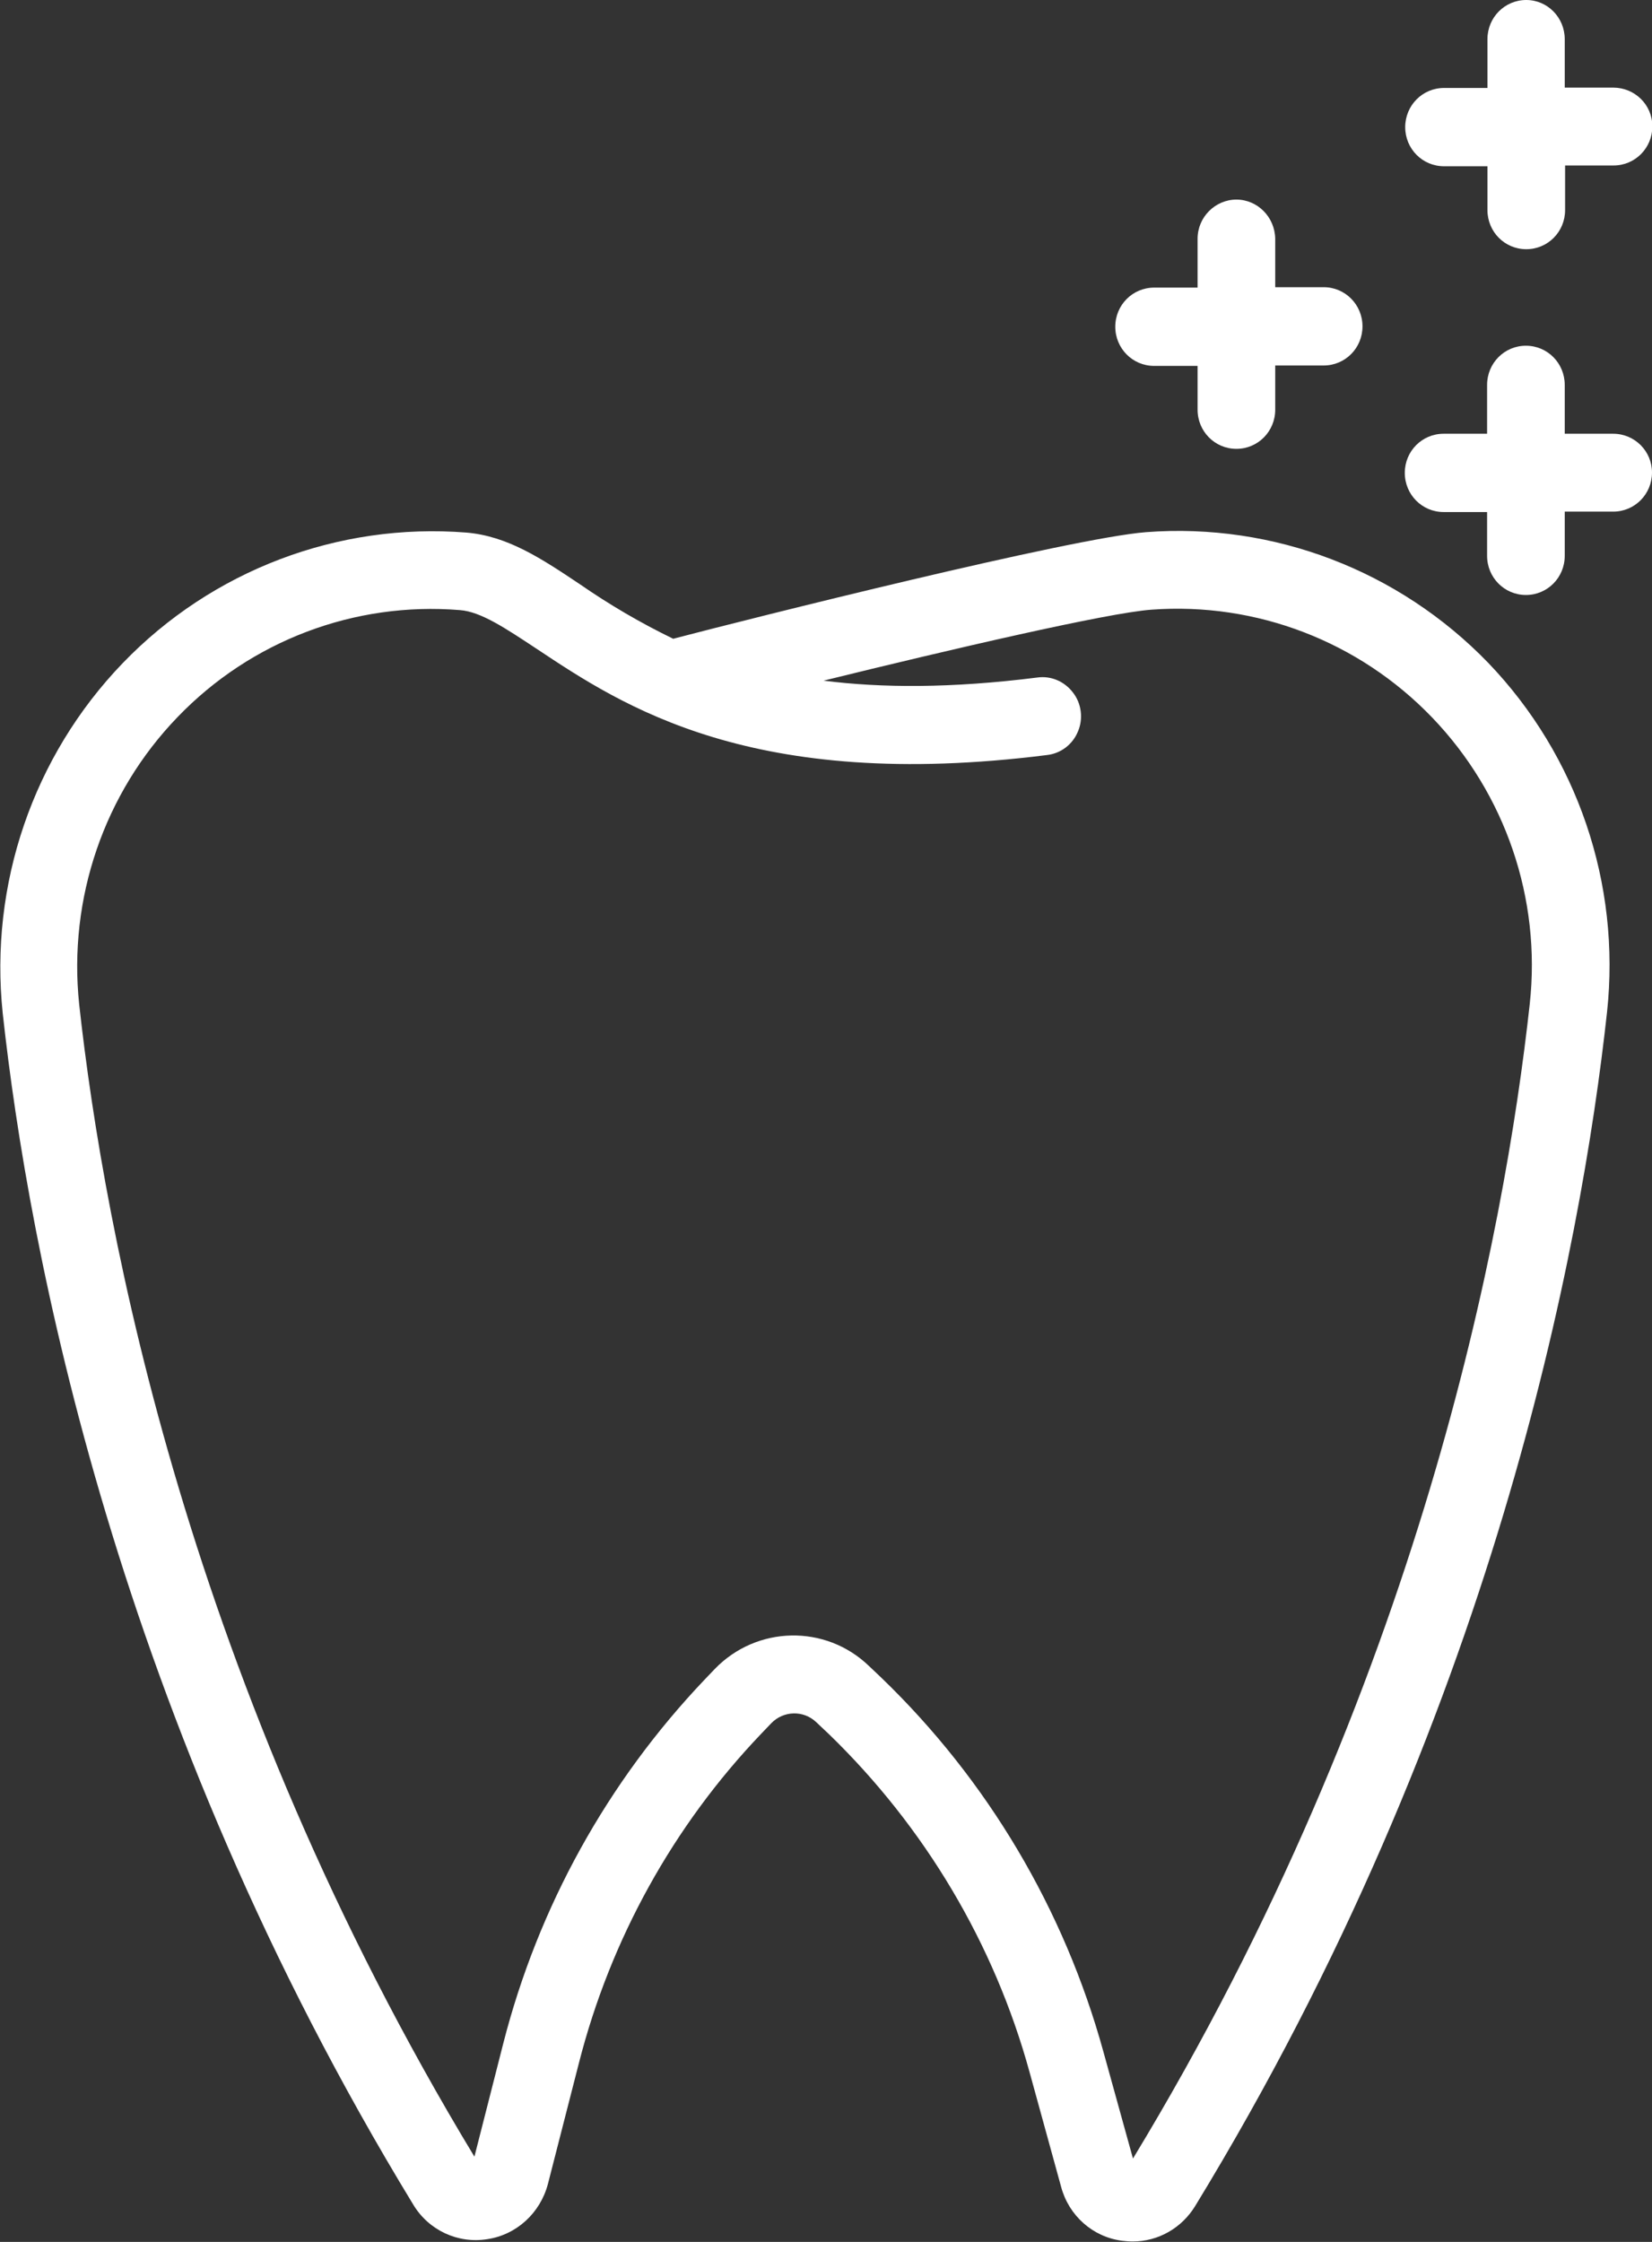 <svg width="28" height="38" viewBox="0 0 28 38" fill="none" xmlns="http://www.w3.org/2000/svg">
<rect x="0" y="0" width="28" height="38" fill="#333333" stroke="none"/>
<g clip-path="url(#clip0)">
<path d="M19.425 9.02C18.154 9.119 12.765 10.472 11.41 10.827C10.856 10.558 10.328 10.249 9.826 9.901C9.168 9.461 8.601 9.086 7.904 9.027C5.734 8.856 3.597 9.664 2.079 11.241C0.56 12.818 -0.182 14.992 0.046 17.174C0.482 21.162 1.961 29.091 7.005 37.369C7.266 37.803 7.761 38.033 8.256 37.954C8.751 37.882 9.155 37.514 9.286 37.021L9.813 34.965C10.348 32.869 11.41 30.951 12.896 29.393L13.071 29.21C13.28 28.993 13.619 28.986 13.834 29.19L14.049 29.393C15.671 30.964 16.851 32.941 17.45 35.122L17.985 37.067C18.115 37.553 18.519 37.915 19.014 37.98C19.073 37.987 19.138 37.993 19.197 37.993C19.633 37.993 20.031 37.764 20.259 37.389C25.322 29.091 26.801 21.155 27.238 17.154C27.472 14.979 26.736 12.811 25.224 11.235C23.712 9.671 21.588 8.856 19.425 9.02ZM25.928 17.016C25.504 20.886 24.077 28.553 19.203 36.587L18.701 34.774C18.037 32.363 16.74 30.175 14.942 28.441L14.727 28.237C13.99 27.528 12.824 27.554 12.114 28.29L11.938 28.474C10.296 30.202 9.123 32.317 8.53 34.636L8.041 36.555C3.193 28.54 1.766 20.886 1.342 17.023C1.153 15.229 1.766 13.442 3.01 12.154C4.255 10.86 6.008 10.196 7.793 10.341C8.152 10.367 8.569 10.65 9.097 10.998C10.55 11.964 12.746 13.429 17.744 12.798C17.978 12.772 18.18 12.621 18.271 12.397C18.363 12.181 18.33 11.924 18.187 11.74C18.043 11.55 17.815 11.451 17.581 11.484C16.121 11.668 14.942 11.662 13.958 11.537C16.095 11.011 18.773 10.387 19.516 10.334C21.295 10.203 23.035 10.873 24.273 12.161C25.517 13.455 26.123 15.236 25.928 17.016Z" fill="white"/>
<path d="M20.956 3.383C20.598 3.383 20.298 3.679 20.298 4.047V4.875H19.562C19.197 4.875 18.903 5.17 18.903 5.538C18.903 5.906 19.197 6.202 19.562 6.202H20.298V6.944C20.298 7.312 20.591 7.608 20.956 7.608C21.321 7.608 21.614 7.312 21.614 6.944V6.195H22.435C22.8 6.195 23.093 5.9 23.093 5.532C23.093 5.164 22.8 4.868 22.435 4.868H21.614V4.047C21.608 3.679 21.314 3.383 20.956 3.383Z" fill="white"/>
<path d="M27.342 1.485H26.521V0.664C26.521 0.296 26.228 0 25.869 0C25.504 0 25.211 0.296 25.211 0.664V1.491H24.475C24.11 1.491 23.817 1.787 23.817 2.155C23.817 2.523 24.11 2.818 24.475 2.818H25.211V3.561C25.211 3.929 25.504 4.224 25.869 4.224C26.234 4.224 26.527 3.929 26.527 3.561V2.805H27.348C27.713 2.805 28.006 2.51 28.006 2.142C28.006 1.774 27.707 1.485 27.342 1.485Z" fill="white"/>
<path d="M27.342 7.352H26.521V6.524C26.521 6.156 26.228 5.86 25.863 5.86C25.498 5.86 25.205 6.156 25.205 6.524V7.352H24.468C24.103 7.352 23.81 7.647 23.81 8.015C23.81 8.383 24.103 8.679 24.468 8.679H25.205V9.421C25.205 9.789 25.498 10.085 25.863 10.085C26.228 10.085 26.521 9.789 26.521 9.421V8.672H27.342C27.707 8.672 28 8.377 28 8.009C28 7.647 27.707 7.352 27.342 7.352Z" fill="white"/>
</g>
<defs>
<clipPath id="clip0">
<rect width="28" height="38" fill="white"/>
</clipPath>
</defs>
</svg>
